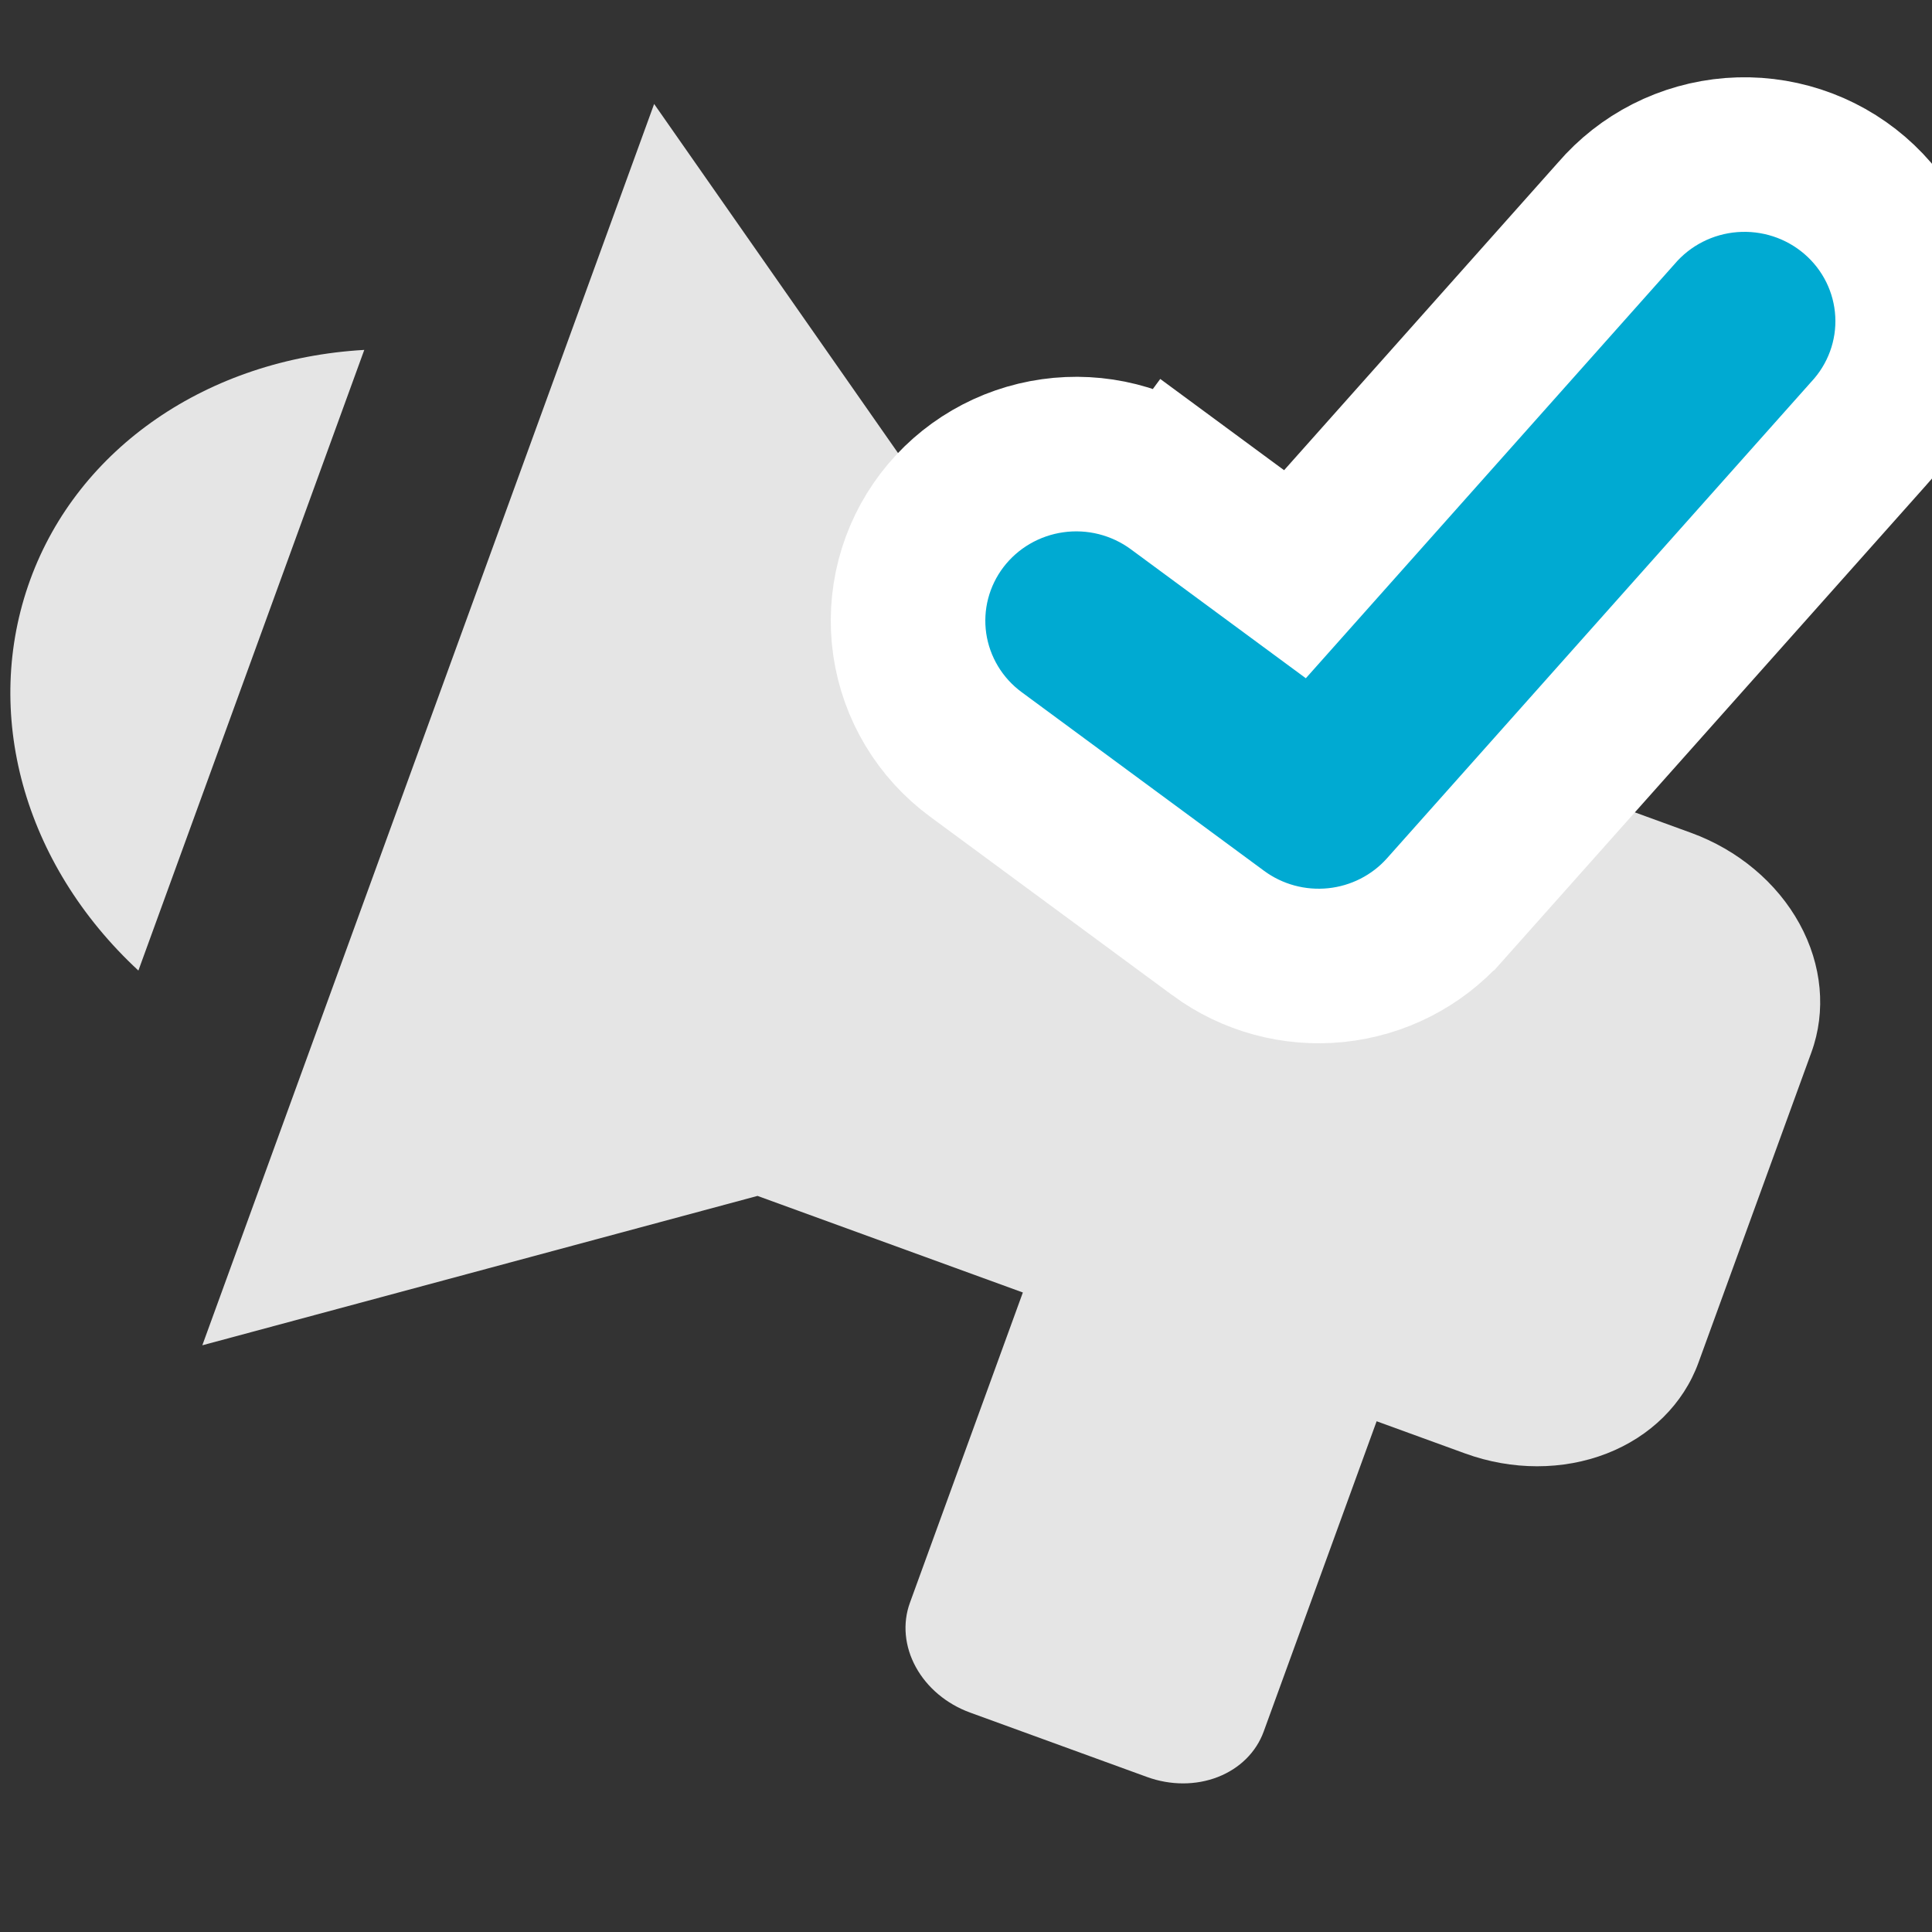 <svg width="100" height="100" viewBox="0 0 100 100" fill="none" xmlns="http://www.w3.org/2000/svg">
<rect x="0" y="0" width="100" height="100" fill="#333333" stroke="none"/>
<g id="mingcute:bank-card-fill" clip-path="url(#clip0_837_11808)">
<path id="Vector" d="M50.901 29.775L87.525 43.105C89.953 43.989 91.974 45.683 93.143 47.814C94.312 49.945 94.533 52.339 93.758 54.469L87.912 70.531C87.136 72.661 85.428 74.353 83.163 75.234C80.898 76.115 78.261 76.114 75.832 75.23L71.254 73.564L65.408 89.626C65.021 90.692 64.166 91.537 63.034 91.978C61.901 92.419 60.583 92.418 59.369 91.976L50.213 88.643C48.998 88.201 47.988 87.355 47.404 86.289C46.819 85.224 46.709 84.026 47.096 82.962L52.943 66.899L39.209 61.9L10.472 69.632L33.858 5.381L50.901 29.775ZM1.564 30.008C-0.935 36.875 1.194 44.699 7.163 50.236L18.855 18.111C10.755 18.574 4.049 23.182 1.564 30.008Z" fill="#E5E5E5"/>
<g id="Group 2657">
<path id="Subtract" d="M74.779 47.084L74.781 47.083L96.712 22.452C97.484 21.618 98.085 20.639 98.477 19.569C98.876 18.48 99.05 17.321 98.987 16.161C98.924 15.002 98.626 13.869 98.112 12.83C97.598 11.791 96.88 10.868 96.004 10.114C95.128 9.36 94.111 8.789 93.015 8.432C91.919 8.075 90.763 7.937 89.614 8.026C88.465 8.116 87.344 8.43 86.315 8.953C85.304 9.468 84.401 10.176 83.66 11.039L67.027 29.722L60.902 25.208L58.71 28.183L60.902 25.208C59.987 24.534 58.95 24.046 57.85 23.769C56.751 23.492 55.607 23.431 54.484 23.589C53.361 23.746 52.278 24.12 51.297 24.691C50.315 25.263 49.452 26.021 48.761 26.926C48.07 27.832 47.565 28.866 47.277 29.971C46.989 31.076 46.925 32.227 47.089 33.357C47.253 34.487 47.642 35.572 48.23 36.548C48.819 37.525 49.594 38.373 50.509 39.047L63.058 48.296L63.059 48.297C64.814 49.589 66.989 50.176 69.151 49.954C71.314 49.732 73.326 48.714 74.779 47.084Z" fill="white" stroke="white" stroke-width="8"/>
<path id="Subtract_2" d="M94.721 18.192C94.508 18.773 94.18 19.305 93.754 19.759L71.793 44.422C71.012 45.299 69.922 45.854 68.743 45.975C67.563 46.096 66.38 45.775 65.431 45.076L52.882 35.827C52.388 35.463 51.971 35.007 51.657 34.484C51.342 33.961 51.135 33.383 51.047 32.782C50.96 32.181 50.994 31.568 51.147 30.98C51.301 30.392 51.57 29.839 51.941 29.353C52.312 28.867 52.776 28.458 53.308 28.149C53.84 27.839 54.428 27.636 55.04 27.55C55.652 27.464 56.275 27.497 56.874 27.648C57.472 27.799 58.035 28.064 58.529 28.428L67.59 35.106L86.676 13.667C87.078 13.193 87.572 12.802 88.13 12.518C88.687 12.234 89.297 12.063 89.924 12.014C90.55 11.966 91.179 12.041 91.776 12.235C92.372 12.429 92.922 12.739 93.395 13.146C93.867 13.552 94.252 14.048 94.527 14.603C94.801 15.158 94.96 15.762 94.993 16.378C95.027 16.994 94.934 17.611 94.721 18.192Z" fill="#00AAD2"/>
</g>
</g>
<defs>
<clipPath id="clip0_837_11808">
<rect width="100" height="100" fill="white"/>
</clipPath>
</defs>
</svg>

